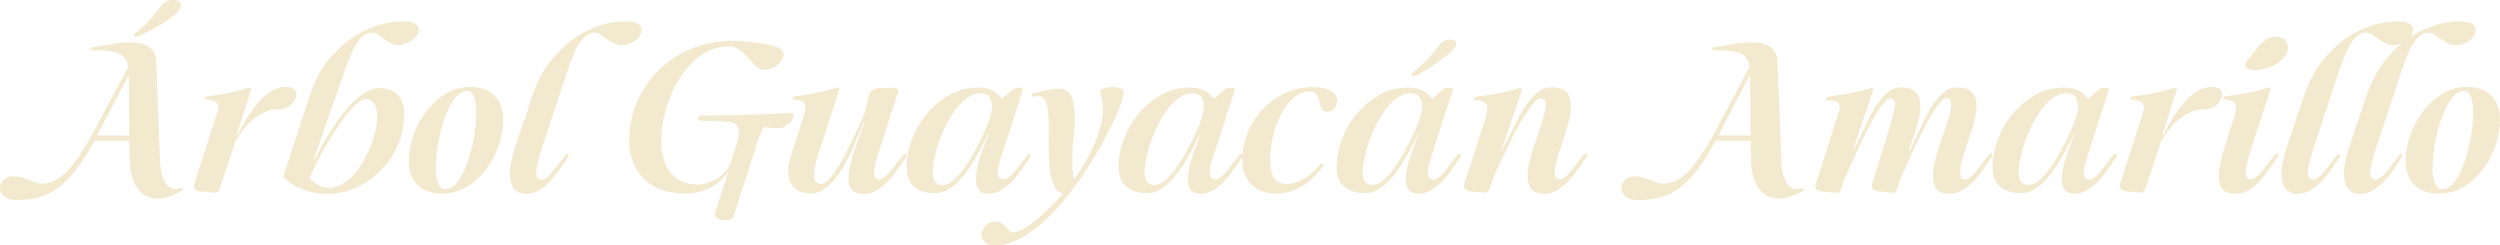 <?xml version="1.0" encoding="UTF-8"?>
<svg id="Capa_2" data-name="Capa 2" xmlns="http://www.w3.org/2000/svg" viewBox="0 0 531.67 52.2">
  <defs>
    <style>
      .cls-1 {
        fill: #f2e9ce;
      }
    </style>
  </defs>
  <g id="Slide_4" data-name="Slide 4">
    <g id="AC">
      <g id="A8_Árbol_Guayacán_Amarillo" data-name="A8 Árbol Guayacán Amarillo">
        <g>
          <path class="cls-1" d="M27.27,14.17c-.24-1.41-.9-2.34-1.98-2.79-1.08-.45-2.59-.68-4.54-.68h-1.08c-.21,0-.31-.07-.31-.22,0-.03.01-.07.04-.13.09-.24.25-.36.5-.36,1.08-.12,2.32-.31,3.71-.58,1.4-.27,2.74-.4,4.03-.4.72,0,1.41.06,2.07.18s1.25.34,1.75.65.92.73,1.24,1.26c.31.53.49,1.18.52,1.96l.81,20.84c.06,2.16.39,3.75.99,4.77.6,1.02,1.41,1.53,2.43,1.53.27,0,.66-.07,1.17-.22.18,0,.27.06.27.18,0,.06-.02.13-.05.22-.06.09-.12.16-.18.2-.06.04-.17.1-.31.16-.78.45-1.59.81-2.43,1.08-.84.27-1.65.4-2.43.4s-1.57-.16-2.27-.47c-.71-.31-1.33-.83-1.87-1.55-.54-.72-.98-1.66-1.31-2.81-.33-1.15-.5-2.57-.5-4.25l-.04-3.2h-7.42c-1.32,2.46-2.61,4.51-3.87,6.14s-2.54,2.93-3.83,3.87c-1.29.94-2.63,1.61-4.03,2-1.39.39-2.9.58-4.52.58-1.38,0-2.36-.25-2.95-.76-.58-.51-.88-1.1-.88-1.76,0-.72.28-1.32.83-1.8.55-.48,1.19-.72,1.91-.72s1.35.08,1.89.25c.54.16,1.04.34,1.51.52.46.18.92.35,1.35.52.43.16.91.25,1.42.25.87,0,1.73-.19,2.59-.56.85-.38,1.72-1.01,2.61-1.91s1.82-2.08,2.81-3.53c.99-1.45,2.05-3.26,3.2-5.42l7.16-13.41ZM27.5,28.84l-.09-12.78h-.09l-6.66,12.73,6.84.04ZM34.29,1.26c.33-.42.7-.74,1.1-.95.41-.21.82-.31,1.24-.31.63,0,1.09.1,1.39.29.3.2.45.46.45.79,0,.57-.36,1.18-1.08,1.84s-1.56,1.29-2.52,1.89-1.91,1.14-2.86,1.62c-.94.48-1.63.81-2.05.99-.15.06-.32.13-.5.2-.18.07-.35.11-.5.11-.27,0-.41-.09-.41-.27,0-.15.09-.29.27-.4.66-.57,1.24-1.08,1.73-1.53.5-.45.94-.9,1.35-1.35.41-.45.79-.91,1.17-1.37s.77-.98,1.19-1.55Z"/>
          <path class="cls-1" d="M45.95,24.79c.3-.81.45-1.47.45-1.98,0-.6-.23-1.01-.7-1.24s-1.13-.35-2-.38c-.21,0-.29-.09-.23-.27.09-.21.24-.34.45-.4,1.8-.21,3.34-.45,4.63-.72s2.62-.61,4-1.04c.18-.06.34-.09.5-.09.3,0,.41.15.32.45l-3.02,9.49h.18c.45-.84,1.01-1.84,1.69-2.99s1.44-2.27,2.29-3.33c.85-1.06,1.82-1.96,2.9-2.7,1.08-.73,2.25-1.1,3.51-1.1.72,0,1.25.16,1.58.47s.5.7.5,1.15c0,.36-.09.72-.27,1.08-.18.36-.43.7-.74,1.01-.31.31-.71.57-1.17.76-.47.2-.98.29-1.55.29-.99,0-1.92.18-2.79.54-.87.36-1.69.84-2.45,1.44s-1.47,1.31-2.12,2.14c-.65.83-1.25,1.7-1.82,2.63l-3.38,10.12c-.09.27-.24.49-.45.65-.21.17-.45.23-.72.2l-3.15-.31c-.48-.06-.81-.25-.99-.56-.18-.32-.2-.7-.05-1.15l4.59-14.17Z"/>
          <path class="cls-1" d="M66.01,19.93c.9-2.64,2.1-4.93,3.6-6.86,1.5-1.94,3.14-3.53,4.93-4.79s3.63-2.2,5.54-2.81,3.7-.92,5.38-.92c1.35,0,2.29.16,2.81.49.52.33.79.74.79,1.21s-.14.92-.43,1.33c-.29.4-.64.76-1.06,1.06-.42.3-.87.53-1.35.7-.48.17-.93.25-1.35.25-.63,0-1.21-.13-1.75-.4-.54-.27-1.04-.58-1.51-.92-.47-.34-.9-.65-1.3-.92-.41-.27-.77-.4-1.1-.4-.72,0-1.36.21-1.91.63-.56.42-1.08,1.04-1.58,1.87-.49.83-.98,1.86-1.46,3.11-.48,1.25-1.01,2.69-1.58,4.34l-5.99,17.05h.18c.42-.78.91-1.7,1.48-2.77s1.21-2.16,1.94-3.29c.72-1.12,1.49-2.23,2.32-3.33.82-1.1,1.69-2.08,2.59-2.95.9-.87,1.82-1.57,2.75-2.09.93-.52,1.88-.79,2.83-.79.69,0,1.35.11,1.98.31.63.21,1.18.54,1.67.99.48.45.85,1.03,1.12,1.73.27.71.41,1.55.41,2.54,0,2.19-.43,4.3-1.28,6.35-.85,2.04-2.02,3.84-3.51,5.4-1.49,1.56-3.23,2.81-5.22,3.76-2,.95-4.12,1.42-6.37,1.42-.87,0-1.76-.08-2.68-.25-.92-.16-1.79-.4-2.61-.72s-1.59-.71-2.29-1.17c-.71-.46-1.3-.98-1.78-1.55l5.8-17.6ZM65.83,37.84c1.26,1.41,2.64,2.12,4.14,2.12.96,0,1.88-.25,2.75-.77.87-.51,1.69-1.18,2.45-2,.77-.82,1.46-1.78,2.07-2.86.61-1.08,1.15-2.18,1.6-3.31s.79-2.23,1.04-3.31c.24-1.08.36-2.05.36-2.92,0-1.14-.2-2.04-.61-2.7-.4-.66-1-.99-1.78-.99-.63,0-1.4.44-2.32,1.3-.92.87-1.9,2.04-2.95,3.51-1.05,1.47-2.13,3.16-3.24,5.08-1.11,1.92-2.16,3.95-3.15,6.08l-.36.76Z"/>
          <path class="cls-1" d="M86.94,34.15c0-1.74.32-3.53.97-5.38.64-1.85,1.54-3.53,2.7-5.06,1.15-1.53,2.53-2.78,4.12-3.76,1.59-.97,3.33-1.46,5.22-1.46,2.25,0,3.99.62,5.22,1.85,1.23,1.23,1.84,2.97,1.84,5.22,0,1.77-.32,3.58-.95,5.42-.63,1.84-1.52,3.53-2.68,5.04-1.16,1.52-2.53,2.75-4.12,3.71-1.59.96-3.35,1.44-5.26,1.44-2.22,0-3.95-.61-5.2-1.82s-1.87-2.95-1.87-5.2ZM92.65,35.77c0,1.41.18,2.51.54,3.29.36.78.88,1.17,1.58,1.17.99,0,1.88-.57,2.68-1.71.79-1.14,1.48-2.55,2.05-4.23.57-1.68,1.01-3.47,1.33-5.38.31-1.9.47-3.62.47-5.15,0-1.35-.17-2.43-.5-3.24-.33-.81-.8-1.21-1.4-1.21-.66,0-1.29.26-1.89.79-.6.53-1.15,1.23-1.64,2.12s-.95,1.9-1.35,3.04c-.41,1.14-.74,2.33-1.01,3.55-.27,1.23-.48,2.45-.63,3.64-.15,1.2-.23,2.31-.23,3.33Z"/>
          <path class="cls-1" d="M113.35,19.98c.9-2.64,2.11-4.93,3.62-6.86,1.51-1.94,3.17-3.54,4.95-4.82,1.78-1.27,3.63-2.22,5.54-2.83,1.9-.62,3.7-.92,5.38-.92,1.35,0,2.29.16,2.81.49.52.33.79.75.79,1.26,0,.45-.12.88-.36,1.28-.24.4-.56.76-.95,1.06-.39.3-.84.53-1.35.7-.51.17-1.02.25-1.53.25-.63,0-1.21-.13-1.75-.4-.54-.27-1.04-.58-1.51-.92-.46-.34-.9-.65-1.3-.92s-.77-.4-1.1-.4c-.72,0-1.37.21-1.93.63-.57.42-1.1,1.04-1.6,1.87-.5.83-.98,1.86-1.46,3.11-.48,1.25-.99,2.69-1.53,4.34l-4.77,14.49c-.84,2.49-1.26,4.26-1.26,5.31,0,.99.36,1.48,1.08,1.48.36,0,.73-.14,1.12-.43.39-.29.79-.68,1.21-1.17.42-.5.87-1.06,1.35-1.71.48-.64.99-1.31,1.53-2,.15-.15.31-.16.47-.02.16.13.2.26.11.38-.72,1.08-1.42,2.11-2.12,3.08-.69.98-1.39,1.82-2.11,2.54-.72.72-1.48,1.3-2.27,1.73-.8.44-1.64.65-2.54.65-1.14,0-2-.38-2.57-1.12-.57-.75-.85-1.8-.85-3.15,0-1.59.39-3.54,1.17-5.85l3.74-11.12Z"/>
          <path class="cls-1" d="M133.83,29.92c0-3,.57-5.79,1.71-8.37,1.14-2.58,2.69-4.82,4.66-6.73,1.96-1.9,4.27-3.4,6.91-4.5,2.64-1.09,5.46-1.64,8.46-1.64.6,0,1.31.03,2.12.09.81.06,1.63.13,2.48.23.84.09,1.65.2,2.43.34.78.13,1.44.28,1.98.43.6.18,1.09.42,1.49.72.39.3.58.67.58,1.12s-.14.87-.43,1.26c-.29.39-.63.74-1.04,1.04-.4.3-.85.53-1.33.7-.48.17-.92.25-1.3.25-.66,0-1.25-.26-1.78-.79-.53-.53-1.06-1.1-1.6-1.71s-1.13-1.19-1.78-1.71c-.65-.53-1.42-.79-2.32-.79-1.53,0-2.96.31-4.27.92-1.32.62-2.51,1.45-3.58,2.5-1.07,1.05-2.01,2.26-2.84,3.62s-1.51,2.8-2.07,4.3c-.56,1.5-.98,3.02-1.26,4.54-.29,1.53-.43,2.97-.43,4.32,0,1.47.19,2.78.56,3.94.38,1.16.9,2.12,1.58,2.88.67.77,1.46,1.35,2.36,1.75.9.41,1.87.61,2.92.61,1.44,0,2.77-.31,3.98-.94,1.21-.63,2.27-1.67,3.17-3.11l1.21-3.78c.45-1.32.67-2.43.67-3.33,0-.69-.16-1.22-.47-1.58-.31-.36-.86-.55-1.64-.58-1.02-.06-2.05-.12-3.1-.18-1.05-.06-2.09-.09-3.11-.09-.12,0-.2-.04-.25-.13s-.07-.18-.07-.27c0-.15.04-.29.13-.4.09-.12.21-.21.36-.27,2.13,0,4.3-.03,6.5-.09,2.21-.06,4.21-.12,6.03-.18,1.81-.06,3.33-.12,4.54-.18s1.91-.09,2.09-.09c.48,0,.72.2.72.58,0,.21-.09.47-.27.77-.18.3-.41.59-.7.86s-.62.5-1.01.7-.79.29-1.21.29c-.51,0-1.02-.02-1.53-.07-.51-.04-1.05-.1-1.62-.16-.24.36-.51.92-.81,1.69-.3.76-.62,1.67-.94,2.72l-4.68,14.58c-.09.3-.3.52-.63.65-.33.13-.71.2-1.12.2-.3,0-.6-.04-.9-.11-.3-.08-.56-.18-.79-.32-.22-.13-.38-.27-.47-.4s-.13-.28-.13-.43c0-.09.01-.18.04-.27l2.88-8.78h-.13c-.45.72-1,1.37-1.64,1.96-.65.59-1.36,1.07-2.14,1.46-.78.39-1.61.69-2.5.9-.89.21-1.78.31-2.68.31-1.89,0-3.58-.27-5.08-.81-1.5-.54-2.76-1.3-3.78-2.29-1.02-.99-1.8-2.17-2.34-3.55-.54-1.38-.81-2.91-.81-4.59Z"/>
          <path class="cls-1" d="M170.86,24.84c.27-.87.41-1.54.41-2.03,0-.63-.2-1.06-.61-1.28-.4-.22-1.04-.35-1.91-.38-.15,0-.21-.09-.18-.27.09-.24.24-.38.45-.4,1.8-.21,3.35-.45,4.66-.72s2.65-.62,4.03-1.04c.12-.06.29-.09.5-.09.27,0,.36.15.27.45l-4.41,13.59c-.63,1.92-.95,3.4-.95,4.46,0,.72.13,1.23.41,1.53.27.3.63.45,1.08.45.6,0,1.27-.44,2-1.33.73-.88,1.5-2.03,2.29-3.44s1.6-2.98,2.43-4.72,1.61-3.45,2.36-5.13l.4-1.39c.21-.63.35-1.19.43-1.69.07-.49.18-.92.32-1.28.13-.36.35-.65.65-.88.3-.22.76-.4,1.39-.52.03,0,.19,0,.47-.02s.59-.02.92-.02.64,0,.92-.02.44-.02.47-.02c.09,0,.22,0,.38.02.16.02.34.04.52.09s.33.1.45.16c.12.06.16.12.13.18l-4.23,13.09c-.27.87-.51,1.7-.72,2.47-.21.78-.31,1.46-.31,2.03,0,.45.08.81.25,1.08.16.27.44.4.83.4.36,0,.73-.15,1.1-.45.38-.3.77-.7,1.19-1.19.42-.5.87-1.07,1.35-1.71.48-.64,1-1.3,1.58-1.96.15-.15.27-.22.36-.22.15,0,.25.08.29.25.04.17.04.28-.02.34-.72,1.08-1.43,2.11-2.14,3.08-.71.98-1.42,1.82-2.14,2.54-.72.72-1.48,1.3-2.27,1.73-.79.44-1.64.65-2.54.65-1.17,0-2.01-.29-2.52-.86-.51-.57-.76-1.39-.76-2.47,0-1.65.52-3.91,1.58-6.79l1.8-5.04h-.13c-.63,1.53-1.33,3.18-2.09,4.95-.76,1.77-1.61,3.41-2.54,4.9-.93,1.5-1.94,2.75-3.04,3.74-1.1.99-2.27,1.48-3.53,1.48-.57,0-1.15-.07-1.73-.22s-1.11-.4-1.58-.77c-.47-.36-.84-.84-1.12-1.44-.29-.6-.43-1.35-.43-2.25,0-.51.05-1.07.16-1.69s.28-1.31.52-2.09l2.57-7.83Z"/>
          <path class="cls-1" d="M192.82,35.5c0-1.95.38-3.92,1.15-5.92.76-1.99,1.82-3.8,3.17-5.42,1.35-1.62,2.94-2.95,4.77-3.98,1.83-1.04,3.81-1.55,5.94-1.55,1.35,0,2.42.2,3.22.59.79.39,1.45.97,1.96,1.75h.09c.3-.24.66-.53,1.08-.88.42-.34.81-.68,1.17-1.01.33-.27.72-.41,1.17-.41h.5c.33,0,.5.12.5.36,0,.06-.02.15-.04.27l-4.19,12.87c-.66,1.98-1,3.24-1.04,3.78-.03.54-.04.84-.04.9,0,.87.39,1.3,1.17,1.3.36,0,.74-.15,1.12-.45.39-.3.8-.7,1.24-1.19.43-.5.88-1.07,1.35-1.71.46-.64.97-1.3,1.51-1.96.06-.06.12-.09.18-.09.09,0,.19.04.31.13s.18.16.18.22c0,.03-.02.06-.04.09-.72,1.08-1.43,2.11-2.12,3.08-.69.98-1.4,1.83-2.14,2.57-.74.73-1.5,1.31-2.29,1.73s-1.64.63-2.54.63c-1.74,0-2.61-1.04-2.61-3.11,0-1.26.31-2.89.95-4.9l1.75-4.72h-.09c-1.95,4.11-3.83,7.24-5.65,9.38s-3.67,3.22-5.56,3.22-3.31-.43-4.43-1.3c-1.12-.87-1.69-2.29-1.69-4.28ZM198.36,36.63c0,1.05.21,1.77.63,2.16.42.39.91.59,1.48.59,1.26,0,2.74-1.15,4.43-3.44,1.69-2.29,3.43-5.51,5.2-9.65l.68-2.16c.12-.6.18-1.12.18-1.57,0-.6-.14-1.2-.43-1.8s-.97-.9-2.05-.9c-.93,0-1.83.3-2.7.9-.87.6-1.68,1.39-2.43,2.36s-1.43,2.07-2.05,3.29c-.62,1.21-1.14,2.45-1.58,3.69-.44,1.24-.77,2.45-1.01,3.6s-.36,2.14-.36,2.95Z"/>
          <path class="cls-1" d="M222.97,24.71c-.15-1.65-.38-2.78-.7-3.38-.31-.6-.83-.9-1.55-.9h-.22l-.58.09h-.27c-.18,0-.27-.11-.27-.31,0-.18.18-.32.54-.41.96-.24,1.9-.46,2.81-.65.92-.2,1.69-.29,2.32-.29,1.2,0,2.08.45,2.66,1.35.57.9.85,2.54.85,4.9v.58c0,1.2-.08,2.43-.25,3.69-.17,1.26-.25,2.5-.25,3.73,0,.96,0,1.88.02,2.74.02.87.11,1.62.29,2.25h.09c.72-.99,1.44-2.09,2.16-3.31s1.37-2.47,1.96-3.78c.58-1.31,1.06-2.63,1.42-3.98.36-1.35.54-2.66.54-3.92,0-.93-.09-1.73-.27-2.41-.18-.67-.27-1.1-.27-1.28s.1-.32.29-.43.43-.2.72-.27c.28-.07.58-.13.9-.16.32-.03.58-.04.79-.04.69,0,1.24.09,1.67.27.42.18.63.45.63.81,0,.42-.13,1.04-.41,1.87-.27.83-.65,1.78-1.12,2.86-.48,1.08-1.04,2.26-1.67,3.53s-1.32,2.56-2.07,3.85-1.52,2.57-2.32,3.85-1.6,2.45-2.41,3.53c-1.32,1.8-2.69,3.5-4.09,5.09-1.41,1.59-2.85,2.98-4.32,4.16s-2.96,2.12-4.46,2.81-2.99,1.04-4.46,1.04c-1.05,0-1.8-.24-2.25-.72s-.67-1.02-.67-1.62c0-.63.27-1.24.81-1.82.54-.59,1.28-.88,2.2-.88.54,0,.98.12,1.33.36s.64.5.9.79.5.55.72.79c.22.24.5.36.83.36.45,0,1.06-.2,1.82-.61.77-.4,1.62-.98,2.57-1.73s1.95-1.63,3.01-2.65,2.12-2.14,3.17-3.38c-.69-.03-1.24-.36-1.64-.99-.41-.63-.71-1.42-.92-2.38-.21-.96-.35-2.03-.43-3.22-.08-1.19-.11-2.38-.11-3.58s0-2.13.02-2.79c.02-.66.02-1.1.02-1.31,0-.81-.03-1.51-.09-2.11Z"/>
          <path class="cls-1" d="M237.87,35.5c0-1.95.38-3.92,1.15-5.92.77-1.99,1.82-3.8,3.17-5.42s2.94-2.95,4.77-3.98,3.81-1.55,5.94-1.55c1.35,0,2.42.2,3.22.59.79.39,1.45.97,1.96,1.75h.09c.3-.24.66-.53,1.08-.88.42-.34.81-.68,1.17-1.01.33-.27.72-.41,1.17-.41h.5c.33,0,.5.12.5.36,0,.06-.02.15-.04.27l-4.18,12.87c-.66,1.98-1.01,3.24-1.04,3.78-.03.54-.04.84-.04.9,0,.87.39,1.3,1.17,1.3.36,0,.73-.15,1.12-.45.39-.3.8-.7,1.24-1.19.43-.5.88-1.07,1.35-1.71s.97-1.3,1.51-1.96c.06-.06.12-.09.18-.09.09,0,.2.04.32.13.12.09.18.16.18.22,0,.03-.02.06-.04.09-.72,1.08-1.42,2.11-2.12,3.08-.69.98-1.4,1.83-2.14,2.57-.74.73-1.5,1.31-2.29,1.73-.8.42-1.64.63-2.54.63-1.74,0-2.61-1.04-2.61-3.11,0-1.26.32-2.89.95-4.9l1.75-4.72h-.09c-1.95,4.11-3.83,7.24-5.65,9.38-1.82,2.14-3.67,3.22-5.56,3.22s-3.31-.43-4.43-1.3c-1.12-.87-1.69-2.29-1.69-4.28ZM243.4,36.63c0,1.05.21,1.77.63,2.16.42.39.92.59,1.49.59,1.26,0,2.74-1.15,4.43-3.44,1.69-2.29,3.43-5.51,5.2-9.65l.67-2.16c.12-.6.18-1.12.18-1.57,0-.6-.14-1.2-.43-1.8-.29-.6-.97-.9-2.05-.9-.93,0-1.83.3-2.7.9s-1.68,1.39-2.43,2.36c-.75.97-1.43,2.07-2.05,3.29-.62,1.21-1.14,2.45-1.57,3.69-.44,1.24-.77,2.45-1.01,3.6-.24,1.15-.36,2.14-.36,2.95Z"/>
          <path class="cls-1" d="M264.19,33.97c0-2.01.39-3.95,1.17-5.8.78-1.86,1.84-3.5,3.17-4.93,1.33-1.43,2.9-2.57,4.7-3.42,1.8-.86,3.73-1.28,5.8-1.28s3.37.31,4.16.92c.79.62,1.19,1.28,1.19,2,0,.6-.2,1.13-.61,1.6-.41.46-.92.7-1.55.7-.39,0-.69-.11-.9-.32-.21-.21-.37-.47-.47-.79s-.2-.66-.27-1.04c-.08-.38-.19-.72-.34-1.04-.15-.31-.35-.58-.61-.79-.25-.21-.62-.31-1.1-.31-1.29,0-2.46.47-3.51,1.42-1.05.94-1.93,2.13-2.66,3.55-.72,1.43-1.28,2.98-1.67,4.66-.39,1.68-.58,3.27-.58,4.77,0,3.51,1.12,5.26,3.38,5.26,1.2,0,2.4-.33,3.6-.99,1.2-.66,2.43-1.72,3.69-3.19.12-.12.27-.18.45-.18s.27.08.27.23c0,.12-.03.22-.09.31-.69.9-1.39,1.71-2.11,2.43-.72.72-1.49,1.34-2.32,1.85s-1.72.9-2.68,1.17c-.96.27-2.03.4-3.2.4-.96,0-1.86-.16-2.7-.47-.84-.31-1.57-.77-2.2-1.37-.63-.6-1.12-1.35-1.49-2.25-.36-.9-.54-1.94-.54-3.11Z"/>
          <path class="cls-1" d="M284.26,35.5c0-1.95.38-3.92,1.15-5.92.76-1.99,1.82-3.8,3.17-5.42,1.35-1.62,2.94-2.95,4.77-3.98,1.83-1.04,3.81-1.55,5.94-1.55,1.35,0,2.42.2,3.22.59.79.39,1.45.97,1.96,1.75h.09c.3-.24.66-.53,1.08-.88.42-.34.81-.68,1.17-1.01.33-.27.72-.41,1.17-.41h.5c.33,0,.49.12.49.36,0,.06-.01.15-.04.27l-4.18,12.87c-.66,1.98-1.01,3.24-1.04,3.78-.03.54-.04.84-.04.9,0,.87.39,1.3,1.17,1.3.36,0,.73-.15,1.12-.45.39-.3.8-.7,1.24-1.19.43-.5.88-1.07,1.35-1.71.46-.64.97-1.3,1.51-1.96.06-.06.12-.09.18-.09.09,0,.19.04.31.13s.18.16.18.22c0,.03-.02.06-.05.09-.72,1.08-1.42,2.11-2.11,3.08-.69.98-1.4,1.83-2.14,2.57-.74.73-1.5,1.31-2.29,1.73-.8.42-1.64.63-2.54.63-1.74,0-2.61-1.04-2.61-3.11,0-1.26.31-2.89.94-4.9l1.75-4.72h-.09c-1.95,4.11-3.83,7.24-5.65,9.38s-3.67,3.22-5.56,3.22-3.31-.43-4.43-1.3c-1.12-.87-1.69-2.29-1.69-4.28ZM289.8,36.63c0,1.05.21,1.77.63,2.16.42.39.92.59,1.49.59,1.26,0,2.74-1.15,4.43-3.44,1.69-2.29,3.43-5.51,5.2-9.65l.67-2.16c.12-.6.18-1.12.18-1.57,0-.6-.14-1.2-.43-1.8s-.97-.9-2.05-.9c-.93,0-1.83.3-2.7.9-.87.6-1.68,1.39-2.43,2.36s-1.43,2.07-2.05,3.29c-.62,1.21-1.14,2.45-1.58,3.69-.44,1.24-.77,2.45-1.01,3.6-.24,1.15-.36,2.14-.36,2.95ZM306,9.67c.33-.42.7-.73,1.1-.95.41-.21.8-.31,1.19-.31.57,0,.95.08,1.15.22.2.15.29.35.29.59,0,.3-.17.65-.5,1.06-.33.41-.76.83-1.28,1.28-.53.45-1.1.9-1.73,1.35-.63.45-1.25.87-1.85,1.26-.6.39-1.14.74-1.62,1.04-.48.3-.84.51-1.08.63-.15.09-.31.16-.49.2-.18.04-.35.07-.5.07-.3,0-.45-.09-.45-.27,0-.12.09-.24.27-.36.63-.57,1.19-1.09,1.69-1.55.5-.46.96-.91,1.4-1.35.43-.43.84-.88,1.21-1.35s.77-.98,1.19-1.55Z"/>
          <path class="cls-1" d="M315.99,24.84c.09-.33.16-.63.22-.9.06-.27.09-.53.09-.77,0-.6-.2-1.06-.58-1.39s-1.06-.5-2.02-.5c-.12,0-.18-.07-.18-.22,0-.27.15-.43.45-.49,1.8-.21,3.38-.45,4.75-.72,1.36-.27,2.74-.61,4.12-1.04.18-.06.34-.09.5-.09.3,0,.41.15.31.45l-4.32,12.73h.13c.81-1.56,1.6-3.13,2.36-4.7.77-1.57,1.55-3,2.36-4.28.81-1.27,1.68-2.32,2.61-3.13.93-.81,2-1.21,3.2-1.21.57,0,1.1.06,1.6.18.49.12.93.32,1.3.61.38.29.67.69.88,1.21.21.53.32,1.19.32,2,0,.6-.08,1.32-.22,2.16-.15.84-.39,1.79-.72,2.83l-1.48,4.59c-.3.87-.55,1.7-.74,2.5s-.29,1.48-.29,2.05c0,.96.34,1.44,1.04,1.44.36,0,.73-.15,1.12-.45.39-.3.79-.7,1.21-1.19.42-.5.86-1.07,1.33-1.71s.98-1.3,1.55-1.96c.15-.15.27-.22.36-.22.15,0,.25.08.29.25.04.17.04.28-.02.34-.72,1.08-1.43,2.11-2.14,3.08-.71.98-1.42,1.82-2.14,2.54-.72.72-1.48,1.3-2.27,1.73-.79.44-1.64.65-2.54.65-1.26,0-2.17-.31-2.72-.95-.56-.63-.83-1.57-.83-2.83,0-.78.12-1.7.36-2.77s.57-2.26.99-3.58l1.17-3.38c.45-1.38.79-2.5,1.01-3.38.22-.87.34-1.56.34-2.07s-.11-.85-.31-1.04c-.21-.18-.48-.27-.81-.27-.36,0-.79.27-1.3.81-.51.54-1.06,1.25-1.64,2.14-.58.89-1.19,1.9-1.82,3.04-.63,1.14-1.25,2.32-1.84,3.53-.6,1.21-1.19,2.42-1.75,3.62-.57,1.2-1.08,2.29-1.53,3.29l-.9,2.74c-.09.27-.24.49-.45.65-.21.17-.45.23-.72.2l-3.24-.31c-.42-.06-.73-.25-.92-.56-.2-.32-.22-.7-.07-1.15l4.59-14.13Z"/>
          <path class="cls-1" d="M372.06,14.17c-.24-1.41-.9-2.34-1.98-2.79-1.08-.45-2.6-.68-4.54-.68h-1.08c-.21,0-.32-.07-.32-.22,0-.03.01-.07.04-.13.09-.24.25-.36.5-.36,1.08-.12,2.32-.31,3.71-.58,1.39-.27,2.74-.4,4.03-.4.72,0,1.41.06,2.07.18s1.25.34,1.76.65c.51.31.92.73,1.24,1.26.31.53.49,1.18.52,1.96l.81,20.84c.06,2.16.39,3.75.99,4.77.6,1.02,1.41,1.53,2.43,1.53.27,0,.66-.07,1.17-.22.18,0,.27.06.27.18,0,.06-.02.13-.04.22-.06.09-.12.16-.18.2s-.17.1-.31.16c-.78.45-1.59.81-2.43,1.08-.84.27-1.65.4-2.43.4s-1.57-.16-2.27-.47-1.33-.83-1.87-1.55c-.54-.72-.98-1.66-1.31-2.81-.33-1.15-.49-2.57-.49-4.25l-.04-3.2h-7.43c-1.32,2.46-2.61,4.51-3.87,6.14-1.26,1.63-2.54,2.93-3.82,3.87-1.29.94-2.63,1.61-4.03,2-1.39.39-2.9.58-4.52.58-1.38,0-2.36-.25-2.95-.76-.58-.51-.88-1.1-.88-1.76,0-.72.28-1.32.83-1.8.55-.48,1.19-.72,1.91-.72s1.35.08,1.89.25c.54.16,1.04.34,1.51.52.46.18.91.35,1.35.52.43.16.91.25,1.42.25.87,0,1.73-.19,2.59-.56.86-.38,1.72-1.01,2.61-1.91.88-.9,1.82-2.08,2.81-3.53.99-1.45,2.05-3.26,3.19-5.42l7.16-13.41ZM372.28,28.84l-.09-12.78h-.09l-6.66,12.73,6.84.04Z"/>
          <path class="cls-1" d="M390.73,24.84c.15-.42.27-.79.36-1.12.09-.33.14-.64.14-.95,0-.51-.22-.88-.65-1.12-.44-.24-1.15-.36-2.14-.36-.15,0-.23-.06-.23-.18.03-.12.09-.24.18-.36.09-.12.19-.18.31-.18,1.77-.24,3.34-.49,4.73-.74,1.38-.26,2.76-.59,4.14-1.01.18-.06.34-.09.5-.09.3,0,.41.15.31.45l-4.32,12.73h.13c.81-1.56,1.58-3.13,2.29-4.7.72-1.57,1.46-3,2.23-4.28.76-1.27,1.6-2.32,2.5-3.13.9-.81,1.95-1.21,3.15-1.21.54,0,1.06.06,1.55.18.5.12.92.33,1.28.63s.65.71.88,1.21c.22.51.34,1.17.34,1.98,0,1.26-.33,2.92-.99,4.99l-1.44,4.32h.18c.81-1.56,1.57-3.13,2.27-4.7.71-1.57,1.44-3,2.21-4.28.77-1.27,1.6-2.32,2.5-3.13.9-.81,1.95-1.21,3.15-1.21.54,0,1.06.06,1.55.18.5.12.92.32,1.28.61.36.29.65.69.88,1.21.22.53.34,1.19.34,2,0,1.26-.33,2.92-.99,4.99l-1.49,4.59c-.3.87-.54,1.7-.72,2.47-.18.78-.27,1.46-.27,2.03,0,.48.07.85.2,1.1.13.25.4.38.79.38.36,0,.73-.15,1.12-.45.39-.3.79-.7,1.21-1.19.42-.5.86-1.07,1.33-1.71.46-.64.98-1.3,1.55-1.96.15-.15.27-.22.36-.22.15,0,.25.08.29.25.04.17.04.28-.02.34-.72,1.08-1.42,2.11-2.11,3.08-.69.98-1.4,1.82-2.14,2.54-.74.72-1.5,1.3-2.29,1.73-.79.44-1.64.65-2.54.65-1.26,0-2.17-.31-2.72-.95-.55-.63-.83-1.57-.83-2.83,0-1.62.45-3.73,1.35-6.35l1.17-3.38c.48-1.38.83-2.5,1.04-3.35.21-.86.32-1.54.32-2.05s-.1-.86-.29-1.06-.46-.29-.79-.29c-.36,0-.79.29-1.28.86s-1.03,1.32-1.6,2.25c-.57.93-1.16,2-1.78,3.2-.62,1.2-1.22,2.43-1.82,3.69-.6,1.26-1.18,2.51-1.73,3.76s-1.06,2.36-1.51,3.35l-.68,2.12c-.21.6-.6.87-1.17.81l-3.06-.31c-.48-.06-.82-.24-1.01-.54-.2-.3-.22-.67-.07-1.12l3.51-11.29c.42-1.41.74-2.55.97-3.42.22-.87.34-1.56.34-2.07,0-.48-.1-.81-.29-.99-.2-.18-.44-.27-.74-.27-.36,0-.79.29-1.28.86-.49.57-1.03,1.33-1.6,2.27-.57.95-1.16,2.02-1.78,3.22s-1.22,2.44-1.82,3.71c-.6,1.28-1.18,2.54-1.73,3.78-.56,1.25-1.06,2.36-1.51,3.35l-.67,2.03c-.21.6-.6.87-1.17.81l-3.15-.31c-.48-.06-.82-.24-1.01-.54-.2-.3-.22-.66-.07-1.08l4.59-14.22Z"/>
          <path class="cls-1" d="M423.76,35.5c0-1.95.38-3.92,1.15-5.92.76-1.99,1.82-3.8,3.17-5.42,1.35-1.62,2.94-2.95,4.77-3.98,1.83-1.04,3.81-1.55,5.94-1.55,1.35,0,2.42.2,3.22.59.79.39,1.45.97,1.96,1.75h.09c.3-.24.66-.53,1.08-.88.42-.34.81-.68,1.17-1.01.33-.27.72-.41,1.17-.41h.5c.33,0,.49.12.49.36,0,.06-.01.15-.04.27l-4.18,12.87c-.66,1.98-1.01,3.24-1.04,3.78-.03.54-.04.84-.04.9,0,.87.39,1.3,1.17,1.3.36,0,.73-.15,1.12-.45.39-.3.8-.7,1.24-1.19.43-.5.88-1.07,1.35-1.71.46-.64.97-1.3,1.51-1.96.06-.06.12-.09.18-.09.09,0,.19.04.31.13s.18.16.18.22c0,.03-.02.06-.05.09-.72,1.08-1.42,2.11-2.11,3.08-.69.98-1.4,1.83-2.14,2.57-.74.73-1.5,1.31-2.29,1.73-.8.42-1.64.63-2.54.63-1.74,0-2.61-1.04-2.61-3.11,0-1.26.31-2.89.94-4.9l1.75-4.72h-.09c-1.95,4.11-3.83,7.24-5.65,9.38s-3.67,3.22-5.56,3.22-3.31-.43-4.43-1.3c-1.12-.87-1.69-2.29-1.69-4.28ZM429.3,36.63c0,1.05.21,1.77.63,2.16.42.39.92.59,1.49.59,1.26,0,2.74-1.15,4.43-3.44,1.69-2.29,3.43-5.51,5.2-9.65l.67-2.16c.12-.6.18-1.12.18-1.57,0-.6-.14-1.2-.43-1.8s-.97-.9-2.05-.9c-.93,0-1.83.3-2.7.9-.87.6-1.68,1.39-2.43,2.36s-1.43,2.07-2.05,3.29c-.62,1.21-1.14,2.45-1.58,3.69-.44,1.24-.77,2.45-1.01,3.6-.24,1.15-.36,2.14-.36,2.95Z"/>
          <path class="cls-1" d="M455.49,24.79c.3-.81.45-1.47.45-1.98,0-.6-.23-1.01-.7-1.24s-1.13-.35-2-.38c-.21,0-.29-.09-.23-.27.09-.21.24-.34.45-.4,1.8-.21,3.34-.45,4.63-.72s2.62-.61,4.01-1.04c.18-.06.34-.09.49-.09.3,0,.41.15.32.45l-3.01,9.49h.18c.45-.84,1.01-1.84,1.69-2.99s1.44-2.27,2.29-3.33c.86-1.06,1.82-1.96,2.9-2.7,1.08-.73,2.25-1.1,3.51-1.1.72,0,1.25.16,1.58.47s.5.7.5,1.15c0,.36-.09.72-.27,1.08s-.43.7-.74,1.01c-.31.31-.71.57-1.17.76-.46.2-.98.29-1.55.29-.99,0-1.92.18-2.79.54-.87.36-1.69.84-2.45,1.44-.76.6-1.47,1.31-2.12,2.14-.65.83-1.25,1.7-1.82,2.63l-3.38,10.12c-.09.27-.24.49-.45.65-.21.17-.45.23-.72.2l-3.15-.31c-.48-.06-.81-.25-.99-.56-.18-.32-.2-.7-.04-1.15l4.59-14.17Z"/>
          <path class="cls-1" d="M475.2,24.75c.21-.63.31-1.19.31-1.67,0-.75-.24-1.26-.72-1.53-.48-.27-1.05-.41-1.71-.41-.18,0-.27-.07-.27-.22,0-.24.15-.39.45-.45.96-.12,1.82-.24,2.59-.36.76-.12,1.5-.25,2.21-.38.7-.14,1.38-.29,2.02-.45.65-.16,1.31-.35,2-.56.12-.06.29-.09.5-.09.27,0,.36.15.27.45l-4.27,13.09c-.24.87-.47,1.7-.67,2.47-.21.78-.32,1.46-.32,2.03,0,.45.08.81.25,1.08s.43.4.79.4.73-.15,1.12-.45c.39-.3.79-.7,1.21-1.19.42-.5.87-1.07,1.35-1.71s.99-1.3,1.53-1.96c.21-.15.33-.22.36-.22.15,0,.25.08.31.25.06.17.06.28,0,.34-.72,1.08-1.43,2.11-2.14,3.08-.71.98-1.42,1.82-2.14,2.54-.72.72-1.48,1.3-2.27,1.73-.8.44-1.64.65-2.54.65-1.26,0-2.17-.31-2.72-.95-.55-.63-.83-1.57-.83-2.83,0-1.56.43-3.68,1.3-6.35l2.03-6.34ZM477.76,13.05c.54-.6,1.04-1.21,1.49-1.84.45-.63.91-1.19,1.37-1.69.46-.5.96-.9,1.49-1.22.52-.31,1.12-.47,1.78-.47.84,0,1.5.21,1.98.63.48.42.72.97.72,1.67s-.24,1.37-.72,1.96c-.48.58-1.07,1.09-1.78,1.51-.71.42-1.46.74-2.27.97-.81.22-1.55.34-2.21.34-.6,0-1.1-.09-1.51-.27-.41-.18-.61-.48-.61-.9,0-.18.09-.41.27-.68Z"/>
          <path class="cls-1" d="M490.14,19.98c.9-2.64,2.11-4.93,3.62-6.86,1.51-1.94,3.17-3.54,4.95-4.82,1.78-1.27,3.63-2.22,5.53-2.83s3.7-.92,5.38-.92c1.35,0,2.29.16,2.81.49.52.33.79.75.79,1.26,0,.45-.12.88-.36,1.28-.24.4-.56.76-.95,1.06-.39.3-.84.53-1.35.7-.51.17-1.02.25-1.53.25-.63,0-1.21-.13-1.75-.4-.54-.27-1.04-.58-1.51-.92-.46-.34-.9-.65-1.3-.92s-.77-.4-1.1-.4c-.72,0-1.37.21-1.94.63-.57.42-1.1,1.04-1.6,1.87-.5.83-.98,1.86-1.46,3.11-.48,1.25-.99,2.69-1.53,4.34l-4.77,14.49c-.84,2.49-1.26,4.26-1.26,5.31,0,.99.36,1.48,1.08,1.48.36,0,.73-.14,1.12-.43.39-.29.79-.68,1.21-1.17.42-.5.87-1.06,1.35-1.71.48-.64.99-1.31,1.53-2,.15-.15.31-.16.47-.02.16.13.2.26.11.38-.72,1.08-1.43,2.11-2.12,3.08-.69.98-1.39,1.82-2.12,2.54-.72.72-1.48,1.3-2.27,1.73-.79.44-1.64.65-2.54.65-1.14,0-2-.38-2.57-1.12-.57-.75-.85-1.8-.85-3.15,0-1.59.39-3.54,1.17-5.85l3.73-11.12Z"/>
          <path class="cls-1" d="M503.41,19.98c.9-2.64,2.11-4.93,3.62-6.86,1.51-1.94,3.17-3.54,4.95-4.82,1.78-1.27,3.63-2.22,5.53-2.83s3.7-.92,5.38-.92c1.35,0,2.29.16,2.81.49.52.33.79.75.79,1.26,0,.45-.12.88-.36,1.28-.24.4-.56.76-.95,1.06-.39.3-.84.53-1.35.7-.51.17-1.02.25-1.53.25-.63,0-1.21-.13-1.75-.4-.54-.27-1.04-.58-1.51-.92-.46-.34-.9-.65-1.3-.92s-.77-.4-1.1-.4c-.72,0-1.37.21-1.94.63-.57.42-1.1,1.04-1.6,1.87-.5.83-.98,1.86-1.46,3.11-.48,1.25-.99,2.69-1.53,4.34l-4.77,14.49c-.84,2.49-1.26,4.26-1.26,5.31,0,.99.36,1.48,1.08,1.48.36,0,.73-.14,1.12-.43.39-.29.79-.68,1.21-1.17.42-.5.87-1.06,1.35-1.71.48-.64.99-1.31,1.53-2,.15-.15.31-.16.47-.02.16.13.2.26.11.38-.72,1.08-1.43,2.11-2.12,3.08-.69.98-1.39,1.82-2.12,2.54-.72.72-1.48,1.3-2.27,1.73-.79.44-1.64.65-2.54.65-1.14,0-2-.38-2.57-1.12-.57-.75-.85-1.8-.85-3.15,0-1.59.39-3.54,1.17-5.85l3.73-11.12Z"/>
          <path class="cls-1" d="M511.6,34.15c0-1.74.32-3.53.97-5.38.64-1.85,1.54-3.53,2.7-5.06,1.15-1.53,2.53-2.78,4.12-3.76s3.33-1.46,5.22-1.46c2.25,0,3.99.62,5.22,1.85,1.23,1.23,1.84,2.97,1.84,5.22,0,1.77-.32,3.58-.95,5.42-.63,1.84-1.52,3.53-2.68,5.04-1.16,1.52-2.53,2.75-4.12,3.71s-3.34,1.44-5.26,1.44c-2.22,0-3.95-.61-5.2-1.82-1.25-1.21-1.87-2.95-1.87-5.2ZM517.32,35.77c0,1.41.18,2.51.54,3.29.36.78.88,1.17,1.58,1.17.99,0,1.88-.57,2.68-1.71s1.48-2.55,2.05-4.23c.57-1.68,1.01-3.47,1.33-5.38s.47-3.62.47-5.15c0-1.35-.17-2.43-.5-3.24s-.79-1.21-1.39-1.21c-.66,0-1.29.26-1.89.79-.6.53-1.15,1.23-1.64,2.12s-.94,1.9-1.35,3.04-.74,2.33-1.01,3.55c-.27,1.23-.48,2.45-.63,3.64-.15,1.2-.22,2.31-.22,3.33Z"/>
        </g>
      </g>
    </g>
  </g>
</svg>